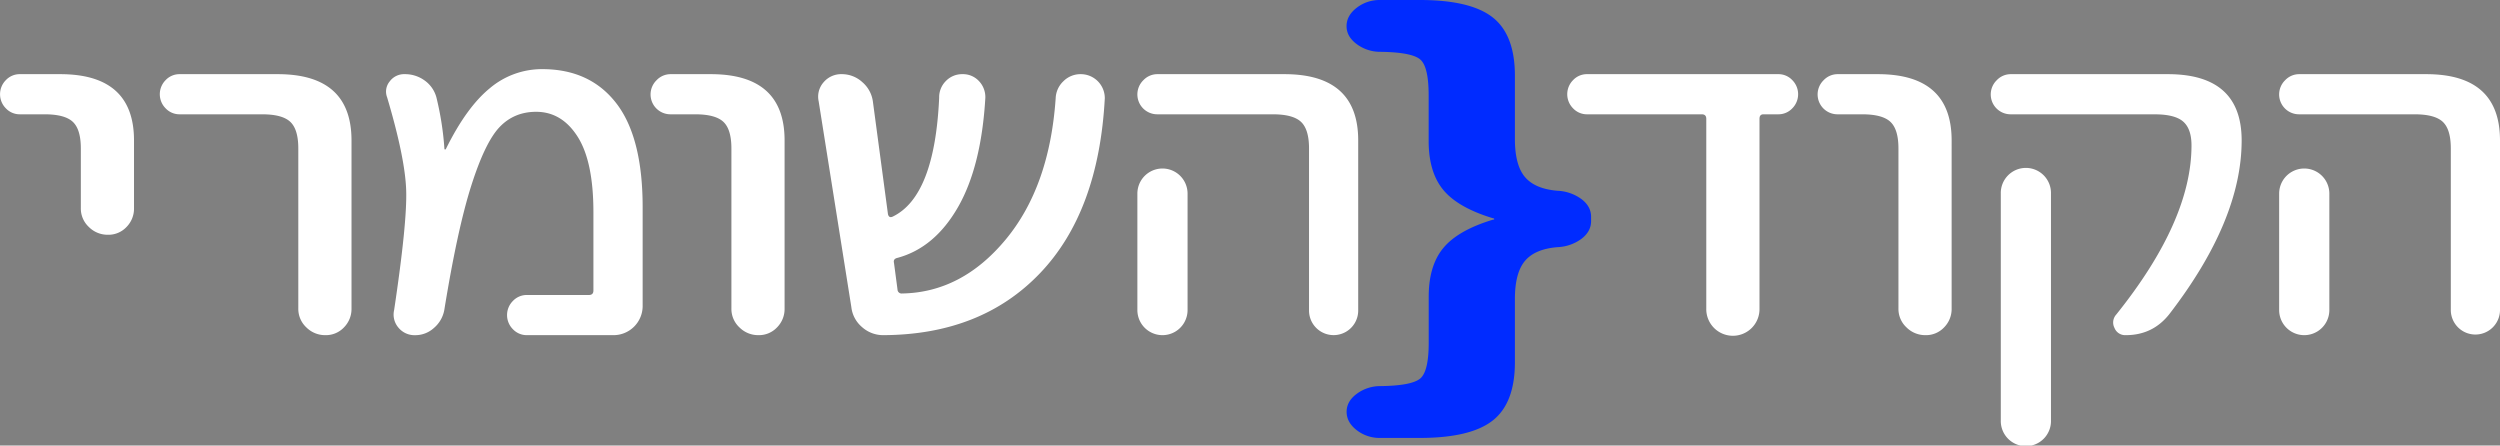 <?xml version="1.0" encoding="UTF-8" standalone="no"?>
<svg
   xmlns:dc="http://purl.org/dc/elements/1.1/"
   xmlns:cc="http://creativecommons.org/ns#"
   xmlns:rdf="http://www.w3.org/1999/02/22-rdf-syntax-ns#"
   xmlns:svg="http://www.w3.org/2000/svg"
   xmlns="http://www.w3.org/2000/svg"
   xmlns:sodipodi="http://sodipodi.sourceforge.net/DTD/sodipodi-0.dtd"
   xmlns:inkscape="http://www.inkscape.org/namespaces/inkscape"
   viewBox="0 0 1719.29 306.42"
   version="1.1"
   id="svg5294"
   sodipodi:docname="logo-white.svg"
   inkscape:version="0.92.4 (5da689c313, 2019-01-14)">
  <rect x="0" y="0" width="1719.29" height="306.42" fill="#808080" stroke="none"/>
  <sodipodi:namedview
     pagecolor="#ffffff"
     bordercolor="#666666"
     borderopacity="1"
     objecttolerance="10"
     gridtolerance="10"
     guidetolerance="10"
     inkscape:pageopacity="0"
     inkscape:pageshadow="2"
     inkscape:window-width="1920"
     inkscape:window-height="1023"
     id="namedview5296"
     showgrid="false"
     inkscape:zoom="0.40074681"
     inkscape:cx="763.31405"
     inkscape:cy="233.6485"
     inkscape:window-x="0"
     inkscape:window-y="0"
     inkscape:window-maximized="1"
     inkscape:current-layer="Layer_2" />
  <defs
     id="defs5266">
    <style
       id="style5264">.cls-1{fill:#212120;}.cls-2{fill:#002bff;}</style>
  </defs>
  <title
     id="title5268">Asset 2</title>
  <g
     id="Layer_2"
     data-name="Layer 2">
    <g
       id="Layer_1-2"
       data-name="Layer 1">
      <path
         class="cls-1"
         d="M1091.63,78.61a13.06,13.06,0,0,1-9.84-4.14,13.75,13.75,0,0,1,0-19.33,13.06,13.06,0,0,1,9.84-4.14h131.16a13.09,13.09,0,0,1,9.84,4.14,13.75,13.75,0,0,1,0,19.33,13.09,13.09,0,0,1-9.84,4.14h-10c-1.84,0-2.76,1-2.76,3.11V212.19a18.3,18.3,0,1,1-36.59,0V81.72q0-3.1-3.11-3.11Z"
         id="path5270"
         style="fill:#ffffff;fill-opacity:1" />
      <path
         class="cls-1"
         d="M1263.82,78.61a13.66,13.66,0,0,1-9.66-23.47,13.24,13.24,0,0,1,9.66-4.14h27.61q50.74,0,50.74,45.56V212.19a17.91,17.91,0,0,1-5.18,12.95,17.06,17.06,0,0,1-12.77,5.35,18.18,18.18,0,0,1-13.11-5.35,17.33,17.33,0,0,1-5.52-12.95V102.09q0-13.12-5.53-18.3t-19.33-5.18Z"
         id="path5272"
         style="fill:#ffffff;fill-opacity:1" />
      <path
         class="cls-1"
         d="M1382.88,78.61a13.66,13.66,0,0,1-9.66-23.47,13.22,13.22,0,0,1,9.66-4.14h108q50.73,0,50.74,45.56,0,54.88-49.71,119.43-11.39,14.5-30,14.5a7.87,7.87,0,0,1-7.76-5,8.09,8.09,0,0,1,1.2-9.14q51.78-64.54,51.78-116.33,0-11.39-5.7-16.39t-19.5-5Zm-6.9,54.54a17.26,17.26,0,1,1,34.51,0v156a17.26,17.26,0,1,1-34.51,0Z"
         id="path5274"
         style="fill:#ffffff;fill-opacity:1" />
      <path
         class="cls-1"
         d="M1581.22,78.61a13.66,13.66,0,0,1-9.66-23.47,13.22,13.22,0,0,1,9.66-4.14h87.33q50.73,0,50.74,45.56v117a16.92,16.92,0,0,1-33.83,0V102.09q0-13.12-5.52-18.3t-19.33-5.18Zm-13.81,54.54a17.26,17.26,0,1,1,34.52,0v80.08a17.26,17.26,0,1,1-34.52,0V133.15Z"
         id="path5276"
         style="fill:#ffffff;fill-opacity:1" />
      <path
         class="cls-2"
         d="M1026.79,151.06c.54,0,.81-.11.81-.32q0-.63-.81-.63-24-7.25-34.12-19.39T982.51,97.13V65.59q0-19.55-5.68-24.59t-27.22-5.36a27.09,27.09,0,0,1-16.45-5.21q-7.11-5.2-7.11-12.45T933,5.36A25.72,25.72,0,0,1,949.21,0h27.21q34.94,0,50.17,12T1041.82,52V95.55q0,18,6.91,26.18t22.34,9.46a29.93,29.93,0,0,1,16.45,5.68q6.7,5,6.7,12.29V152q0,7.26-6.7,12.3a29.85,29.85,0,0,1-16.45,5.68q-15.45,1.26-22.34,9.46t-6.91,26.17v43.52q0,28.06-15.23,40.05t-50.17,12H949.21A25.72,25.72,0,0,1,933,295.81q-6.91-5.37-6.91-12.62t7.11-12.46a27.14,27.14,0,0,1,16.45-5.2q21.52-.31,27.22-5.36t5.68-24.6V204q0-21.45,10.16-33.59T1026.79,151.06Z"
         id="path5278" />
      <path
         class="cls-1"
         d="M13.81,78.61A13.06,13.06,0,0,1,4,74.47,13.75,13.75,0,0,1,4,55.14,13.06,13.06,0,0,1,13.81,51H41.42q50.74,0,50.74,45.56v46.6A17.91,17.91,0,0,1,87,156.1a17,17,0,0,1-12.77,5.35,18.16,18.16,0,0,1-13.12-5.35,17.33,17.33,0,0,1-5.52-12.94V102.09q0-13.12-5.52-18.3T30.72,78.61Z"
         id="path5280"
         style="fill:#ffffff;fill-opacity:1" />
      <path
         class="cls-1"
         d="M123.71,78.61a13.08,13.08,0,0,1-9.84-4.14,13.75,13.75,0,0,1,0-19.33A13.08,13.08,0,0,1,123.71,51H191q50.73,0,50.74,45.56V212.19a18,18,0,0,1-5.18,12.95,17.06,17.06,0,0,1-12.77,5.35,18.19,18.19,0,0,1-13.12-5.35,17.37,17.37,0,0,1-5.52-12.95V102.09q0-13.12-5.52-18.3t-19.33-5.18Z"
         id="path5282"
         style="fill:#ffffff;fill-opacity:1" />
      <path
         class="cls-1"
         d="M271.05,213.23q9-60.06,8.29-82.32t-13.12-64A10.93,10.93,0,0,1,268,56a12.29,12.29,0,0,1,10.35-5,22.85,22.85,0,0,1,13.63,4.32,20.89,20.89,0,0,1,8.12,11.56,206.79,206.79,0,0,1,5.52,35.21c0,.46.11.69.34.69.46,0,.7-.12.7-.35q14.14-28.65,30.2-41.76a55.5,55.5,0,0,1,36.07-13.12q32.79,0,50.91,23.47t18.12,71.45v68.34a20.05,20.05,0,0,1-19.67,19.68H362.52a13.09,13.09,0,0,1-9.84-4.14,13.75,13.75,0,0,1,0-19.33,13.1,13.1,0,0,1,9.84-4.15H405q3.11,0,3.1-3.1V145.92q0-34.86-10.87-51.94T368.73,76.89q-15.18,0-25.19,10.53T324,128q-9.5,30-18.46,85.26a21.18,21.18,0,0,1-7.08,12.25,19,19,0,0,1-12.94,5A14.28,14.28,0,0,1,274,225.31,13.73,13.73,0,0,1,271.05,213.23Z"
         id="path5284"
         style="fill:#ffffff;fill-opacity:1" />
      <path
         class="cls-1"
         d="M461.22,78.61a13.66,13.66,0,0,1-9.66-23.47A13.22,13.22,0,0,1,461.22,51h27.61q50.74,0,50.74,45.56V212.19a17.91,17.91,0,0,1-5.18,12.95,17.06,17.06,0,0,1-12.77,5.35,18.18,18.18,0,0,1-13.11-5.35A17.34,17.34,0,0,1,503,212.19V102.09q0-13.12-5.52-18.3t-19.33-5.18Z"
         id="path5286"
         style="fill:#ffffff;fill-opacity:1" />
      <path
         class="cls-1"
         d="M585.48,211.16,563,69.64a14.91,14.91,0,0,1,3.45-13.12A15.79,15.79,0,0,1,578.92,51a20.76,20.76,0,0,1,14.15,5.52A21.26,21.26,0,0,1,600.32,70l10.35,77.31c.46,1.85,1.5,2.42,3.11,1.73q29-13.8,32.1-81.81a15.69,15.69,0,0,1,4.66-11.56A15.48,15.48,0,0,1,661.93,51a14.93,14.93,0,0,1,11.22,4.66,16,16,0,0,1,4.49,11.56q-2.77,47.3-18.82,75.25t-41.59,34.86c-2.07.47-2.88,1.61-2.42,3.45l2.42,18.3a2.81,2.81,0,0,0,3.11,2.76q41.07-.69,71.28-37.11T726,67.57a17,17,0,0,1,5.35-11.74A16.54,16.54,0,0,1,743.22,51a16.51,16.51,0,0,1,16.57,16.57q-4.15,78-44.53,120.29T607.57,230.49A21.75,21.75,0,0,1,592.9,225,21.15,21.15,0,0,1,585.48,211.16Z"
         id="path5288"
         style="fill:#ffffff;fill-opacity:1" />
      <path
         class="cls-1"
         d="M796,78.61a13.67,13.67,0,0,1-9.67-23.47A13.26,13.26,0,0,1,796,51h87.32q50.74,0,50.74,45.56v117a16.91,16.91,0,0,1-33.82,0V102.09q0-13.12-5.53-18.3t-19.32-5.18Zm-13.81,54.54a17.26,17.26,0,1,1,34.52,0v80.08a17.26,17.26,0,1,1-34.52,0V133.15Z"
         id="path5290"
         style="fill:#ffffff;fill-opacity:1" />
    </g>
  </g>
</svg>
